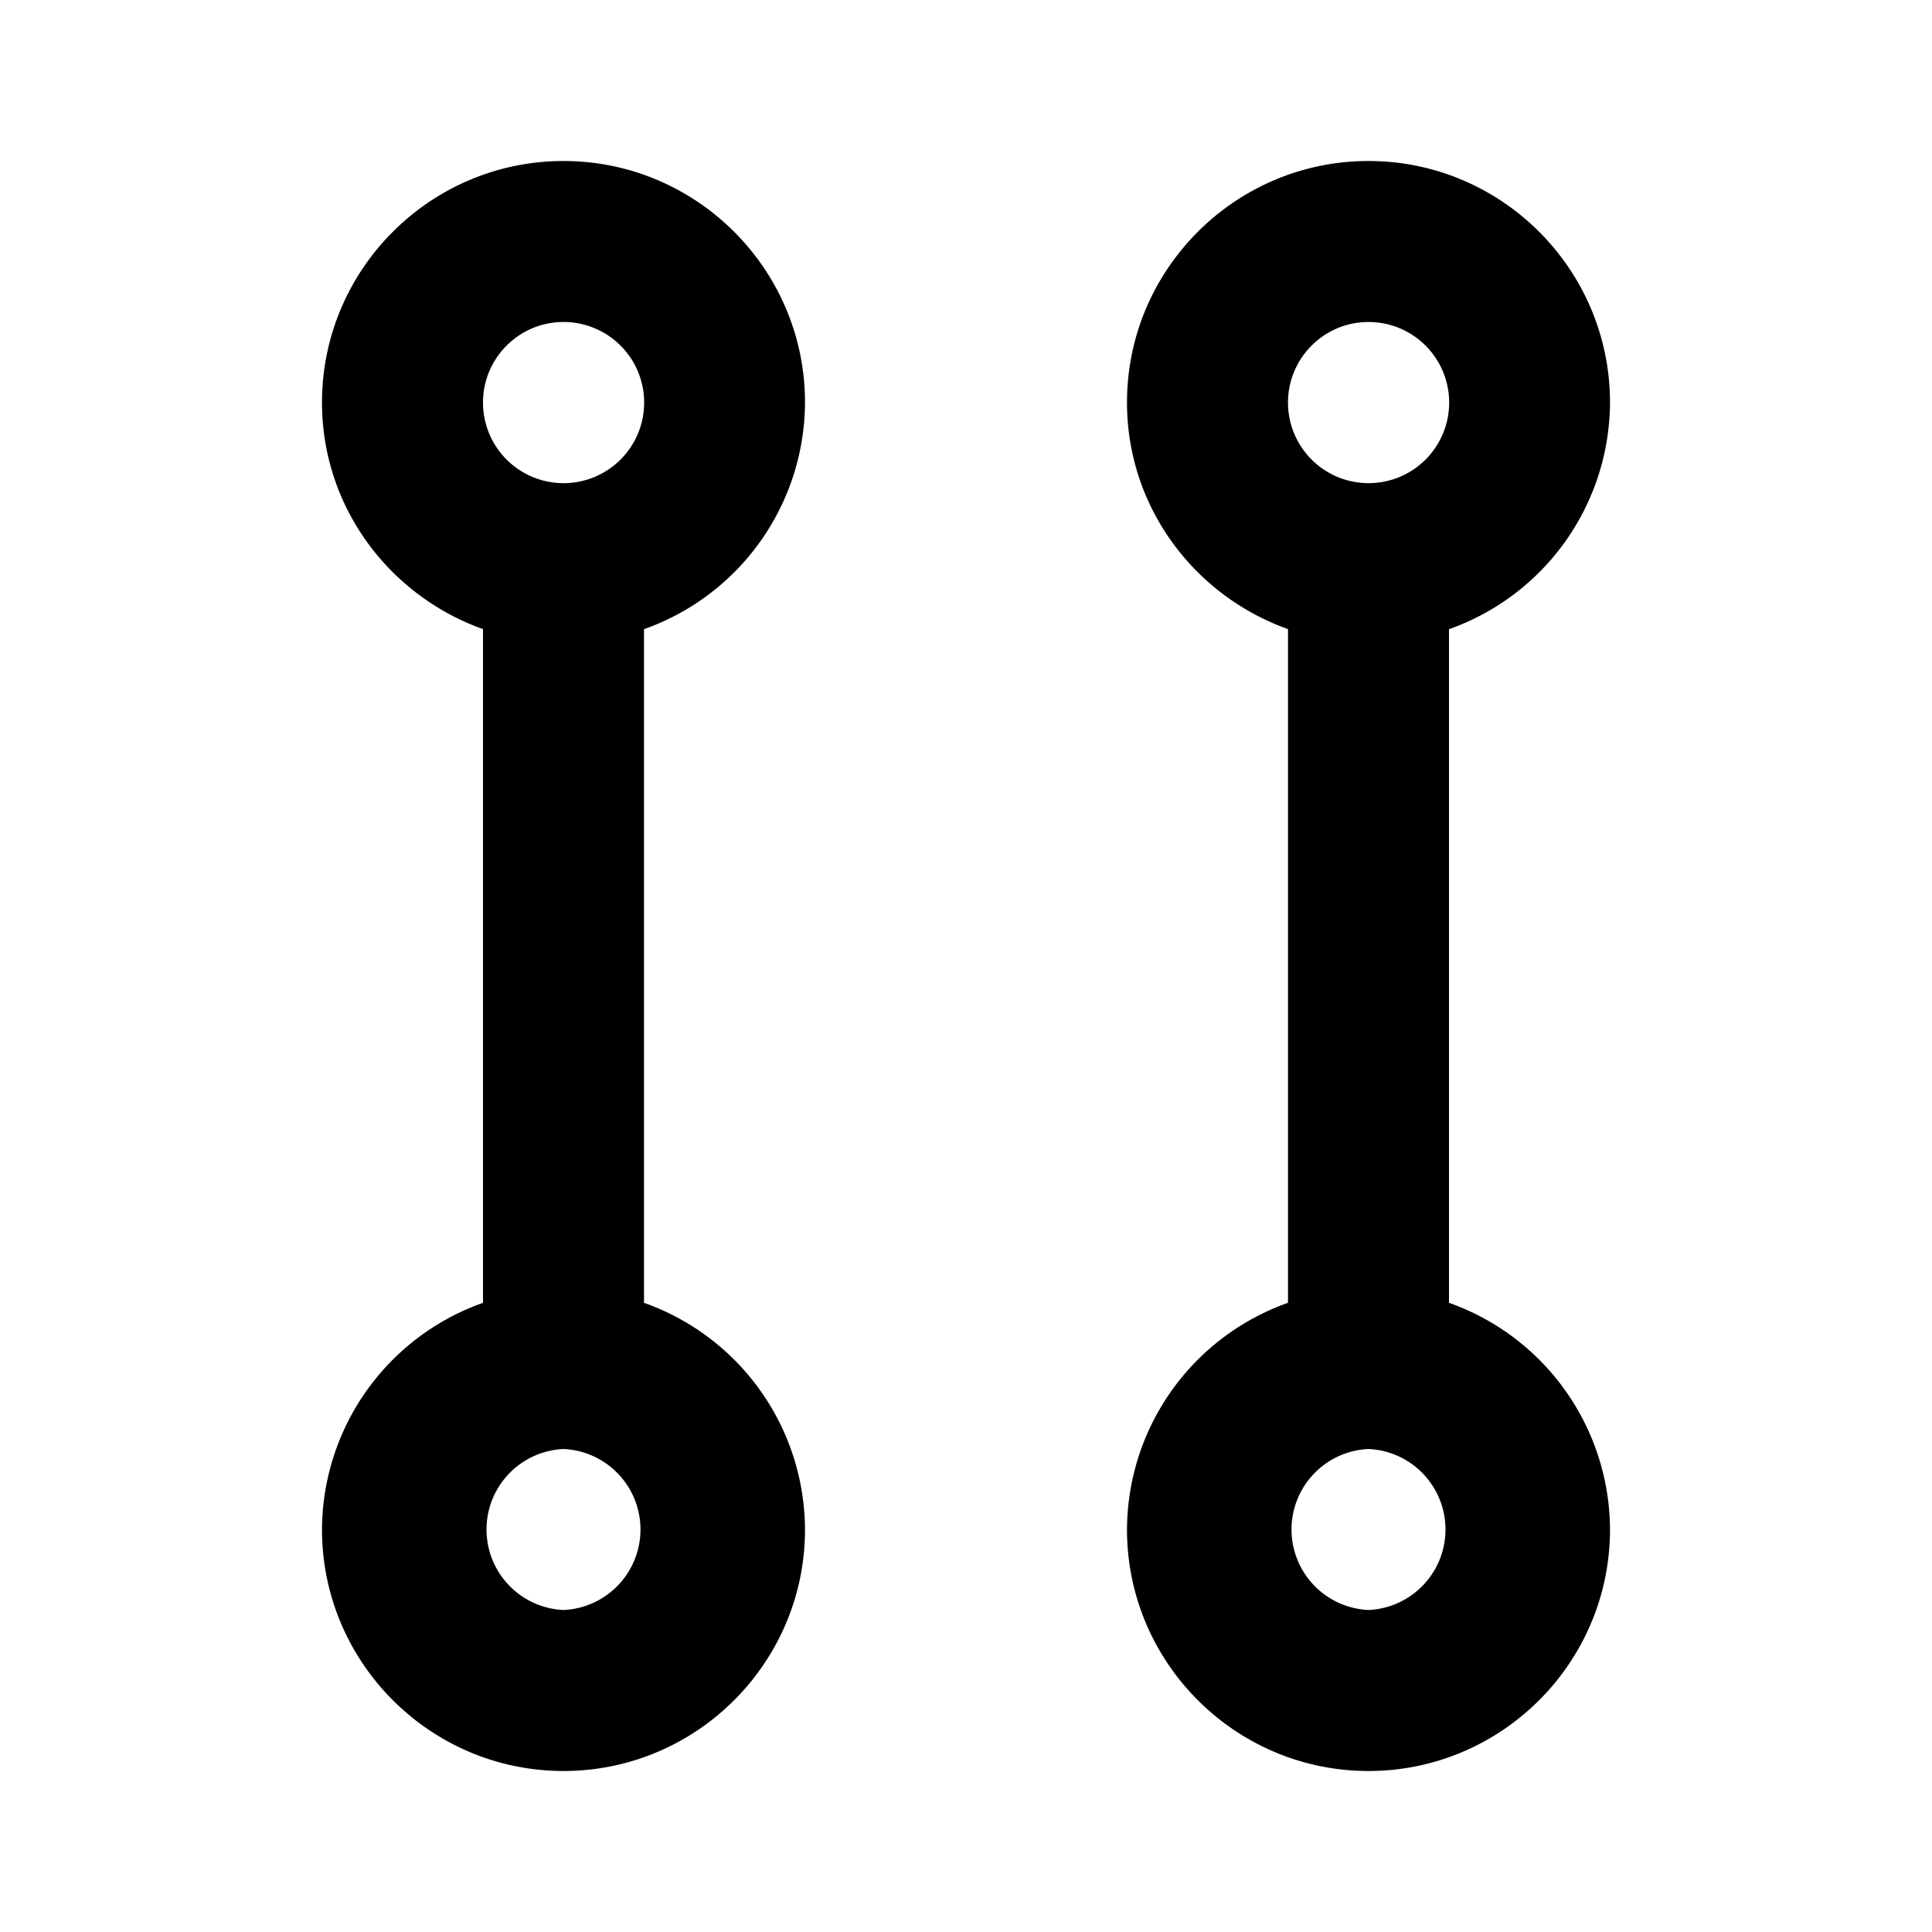 <svg xmlns="http://www.w3.org/2000/svg" width="3em" height="3em" viewBox="0 0 24 24"><path fill="currentColor" d="M18 16.184V7.816A3 3 0 0 0 20 5c0-1.654-1.346-3-3-3s-3 1.346-3 3c0 1.302.839 2.401 2 2.815v8.369A3 3 0 0 0 14 19c0 1.654 1.346 3 3 3s3-1.346 3-3a3 3 0 0 0-2-2.816M17 4a1.001 1.001 0 1 1-1 1c0-.551.448-1 1-1m0 16a1.001 1.001 0 0 1 0-2a1.001 1.001 0 0 1 0 2M10 5c0-1.654-1.346-3-3-3S4 3.346 4 5c0 1.302.839 2.401 2 2.815v8.369A3 3 0 0 0 4 19c0 1.654 1.346 3 3 3s3-1.346 3-3a3 3 0 0 0-2-2.816V7.816A3 3 0 0 0 10 5M7 4a1.001 1.001 0 1 1-1 1c0-.551.448-1 1-1m0 16a1.001 1.001 0 0 1 0-2a1.001 1.001 0 0 1 0 2"/></svg>
